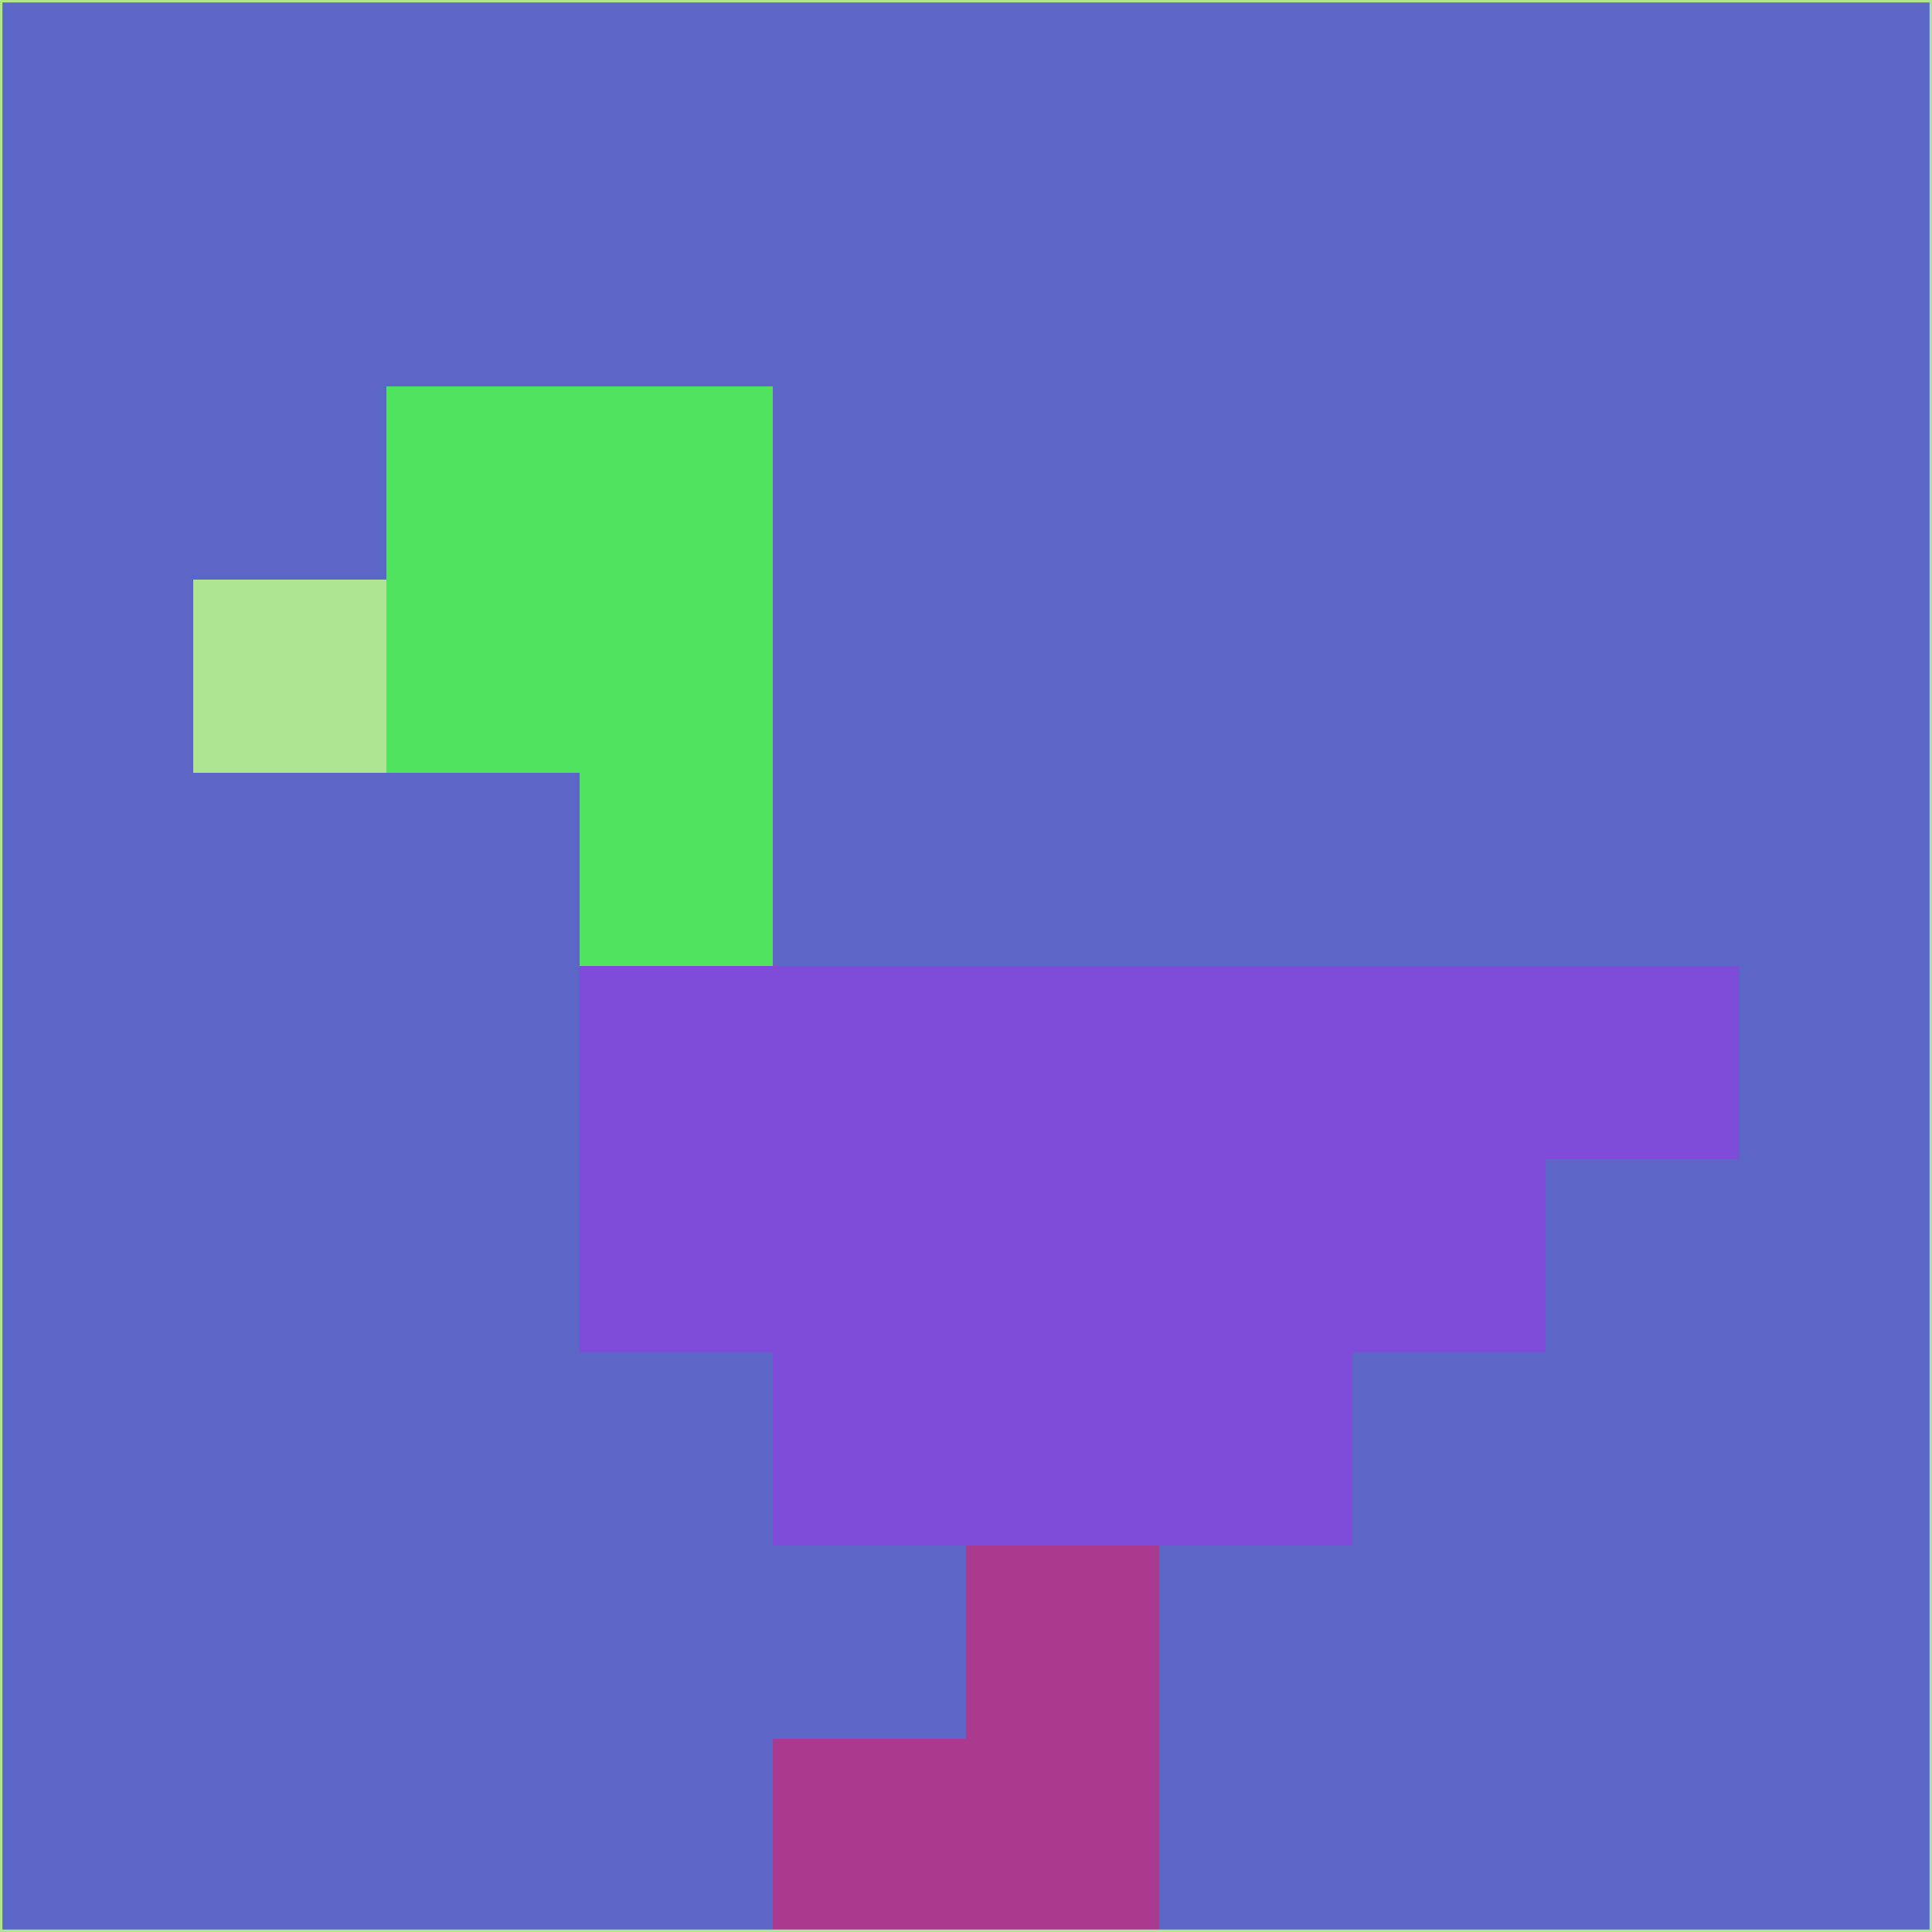 <svg xmlns="http://www.w3.org/2000/svg" version="1.1" width="785" height="785">
  <title>'goose-pfp-694263' by Dmitri Cherniak (Cyberpunk Edition)</title>
  <desc>
    seed=689320
    backgroundColor=#5b66c7
    padding=20
    innerPadding=0
    timeout=500
    dimension=1
    border=false
    Save=function(){return n.handleSave()}
    frame=12

    Rendered at 2024-09-15T22:37:00.453Z
    Generated in 1ms
    Modified for Cyberpunk theme with new color scheme
  </desc>
  <defs/>
  <rect width="100%" height="100%" fill="#5b66c7"/>
  <g>
    <g id="0-0">
      <rect x="0" y="0" height="785" width="785" fill="#5b66c7"/>
      <g>
        <!-- Neon blue -->
        <rect id="0-0-2-2-2-2" x="157" y="157" width="157" height="157" fill="#50e360"/>
        <rect id="0-0-3-2-1-4" x="235.5" y="157" width="78.5" height="314" fill="#50e360"/>
        <!-- Electric purple -->
        <rect id="0-0-4-5-5-1" x="314" y="392.5" width="392.5" height="78.5" fill="#7f4cda"/>
        <rect id="0-0-3-5-5-2" x="235.5" y="392.5" width="392.5" height="157" fill="#7f4cda"/>
        <rect id="0-0-4-5-3-3" x="314" y="392.5" width="235.5" height="235.5" fill="#7f4cda"/>
        <!-- Neon pink -->
        <rect id="0-0-1-3-1-1" x="78.5" y="235.5" width="78.5" height="78.5" fill="#afe494"/>
        <!-- Cyber yellow -->
        <rect id="0-0-5-8-1-2" x="392.5" y="628" width="78.5" height="157" fill="#aa3990"/>
        <rect id="0-0-4-9-2-1" x="314" y="706.5" width="157" height="78.5" fill="#aa3990"/>
      </g>
      <rect x="0" y="0" stroke="#afe494" stroke-width="2" height="785" width="785" fill="none"/>
    </g>
  </g>
  <script xmlns=""/>
</svg>